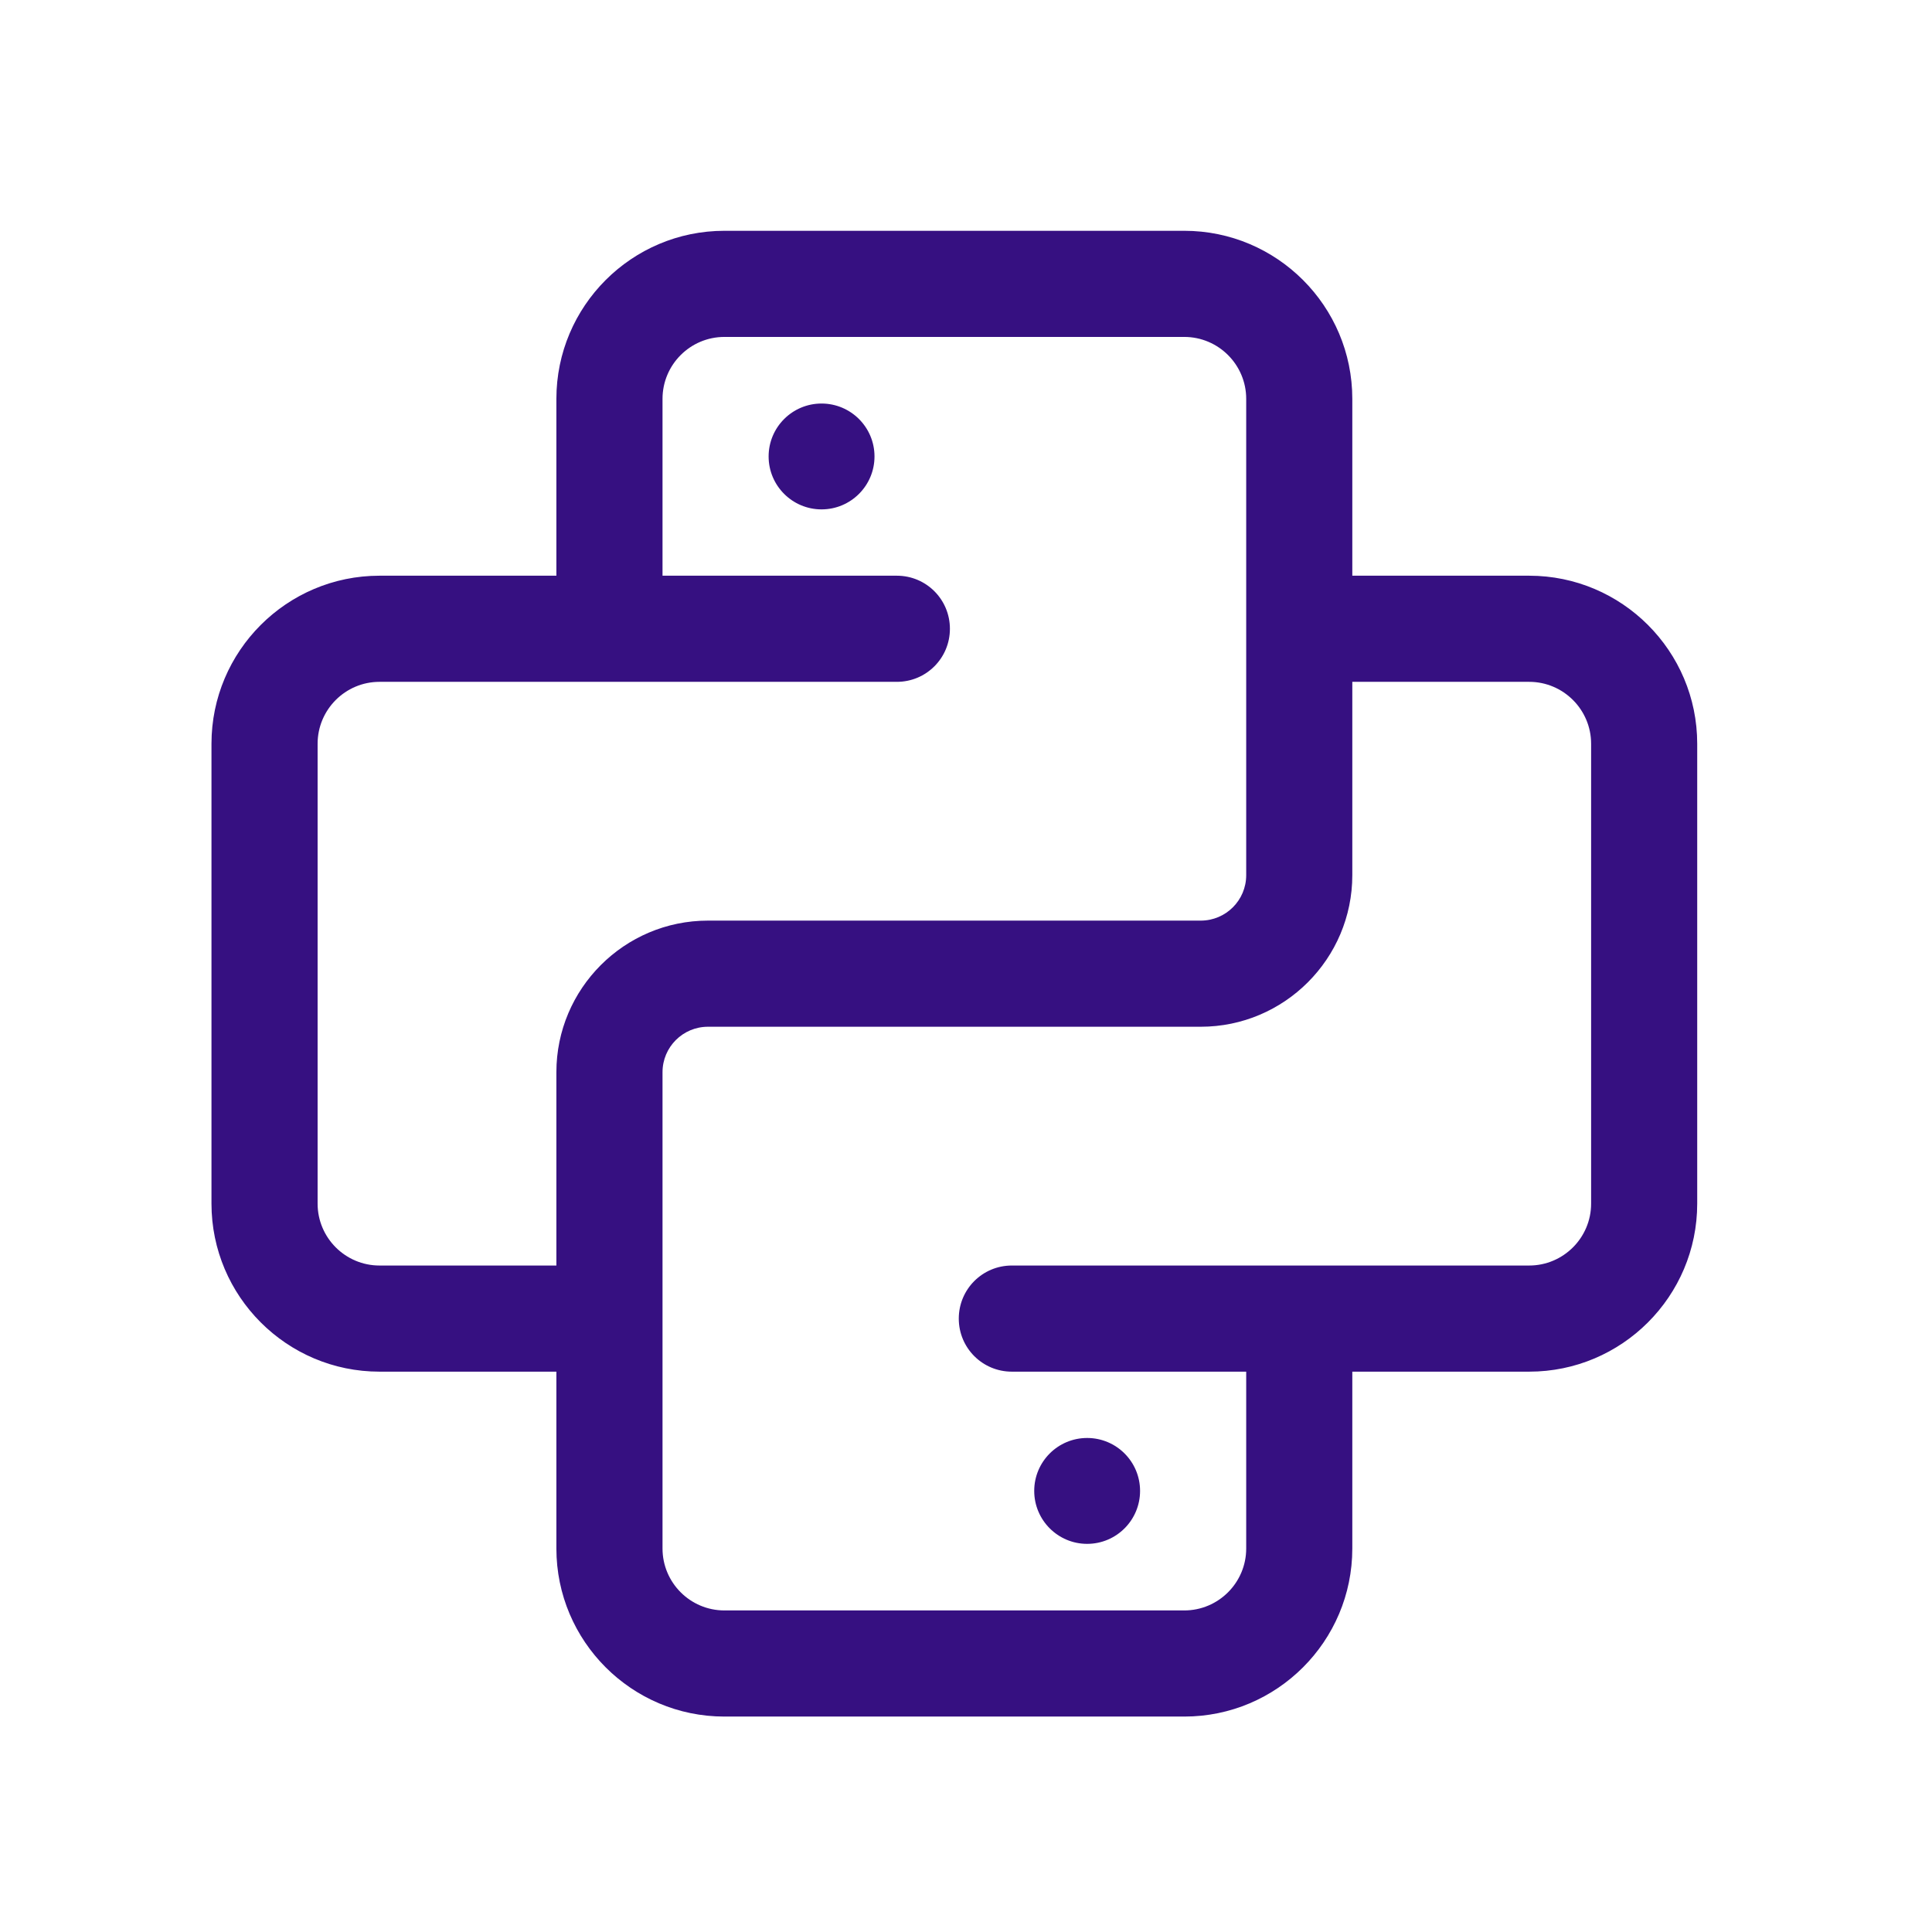 <svg width="61" height="61" viewBox="0 0 61 61" fill="none" xmlns="http://www.w3.org/2000/svg">
<path fill-rule="evenodd" clip-rule="evenodd" d="M32.654 47.073C32.654 47.996 33.402 48.745 34.325 48.745C35.248 48.745 35.996 47.996 35.996 47.073C35.996 46.15 35.248 45.402 34.325 45.402C33.402 45.402 32.654 46.15 32.654 47.073ZM24.268 14.412C24.268 15.335 25.017 16.083 25.939 16.083C26.862 16.083 27.611 15.335 27.611 14.412C27.611 13.489 26.862 12.741 25.939 12.741C25.017 12.741 24.268 13.489 24.268 14.412Z" fill="#361081"/>
<path fill-rule="evenodd" clip-rule="evenodd" d="M48.282 18.177H42.697V12.593C42.697 9.666 40.318 7.287 37.392 7.287H22.872C19.946 7.287 17.567 9.666 17.567 12.593V18.177H11.982C9.056 18.177 6.677 20.556 6.677 23.483V38.003C6.677 40.929 9.056 43.308 11.982 43.308H17.567V48.892C17.567 51.819 19.946 54.198 22.872 54.198H37.392C40.318 54.198 42.697 51.819 42.697 48.892V43.308H48.282C51.208 43.308 53.587 40.929 53.587 38.003V23.483C53.587 20.556 51.208 18.177 48.282 18.177ZM11.982 39.957C10.904 39.957 10.028 39.08 10.028 38.003V23.483C10.028 22.405 10.904 21.528 11.982 21.528H28.317C29.244 21.528 29.992 20.78 29.992 19.853C29.992 18.926 29.244 18.177 28.317 18.177H20.918V12.593C20.918 11.515 21.794 10.638 22.872 10.638H37.392C38.47 10.638 39.347 11.515 39.347 12.593V27.632C39.347 28.425 38.704 29.067 37.911 29.067H22.353C19.711 29.067 17.567 31.217 17.567 33.853V39.957H11.982ZM50.237 38.003C50.237 39.08 49.36 39.957 48.282 39.957H31.947C31.02 39.957 30.272 40.706 30.272 41.633C30.272 42.56 31.02 43.308 31.947 43.308H39.347V48.892C39.347 49.97 38.47 50.847 37.392 50.847H22.872C21.794 50.847 20.918 49.97 20.918 48.892V33.853C20.918 33.06 21.56 32.418 22.353 32.418H37.911C40.553 32.418 42.697 30.268 42.697 27.632V21.528H48.282C49.36 21.528 50.237 22.405 50.237 23.483V38.003Z" fill="#361081"/>
</svg>
